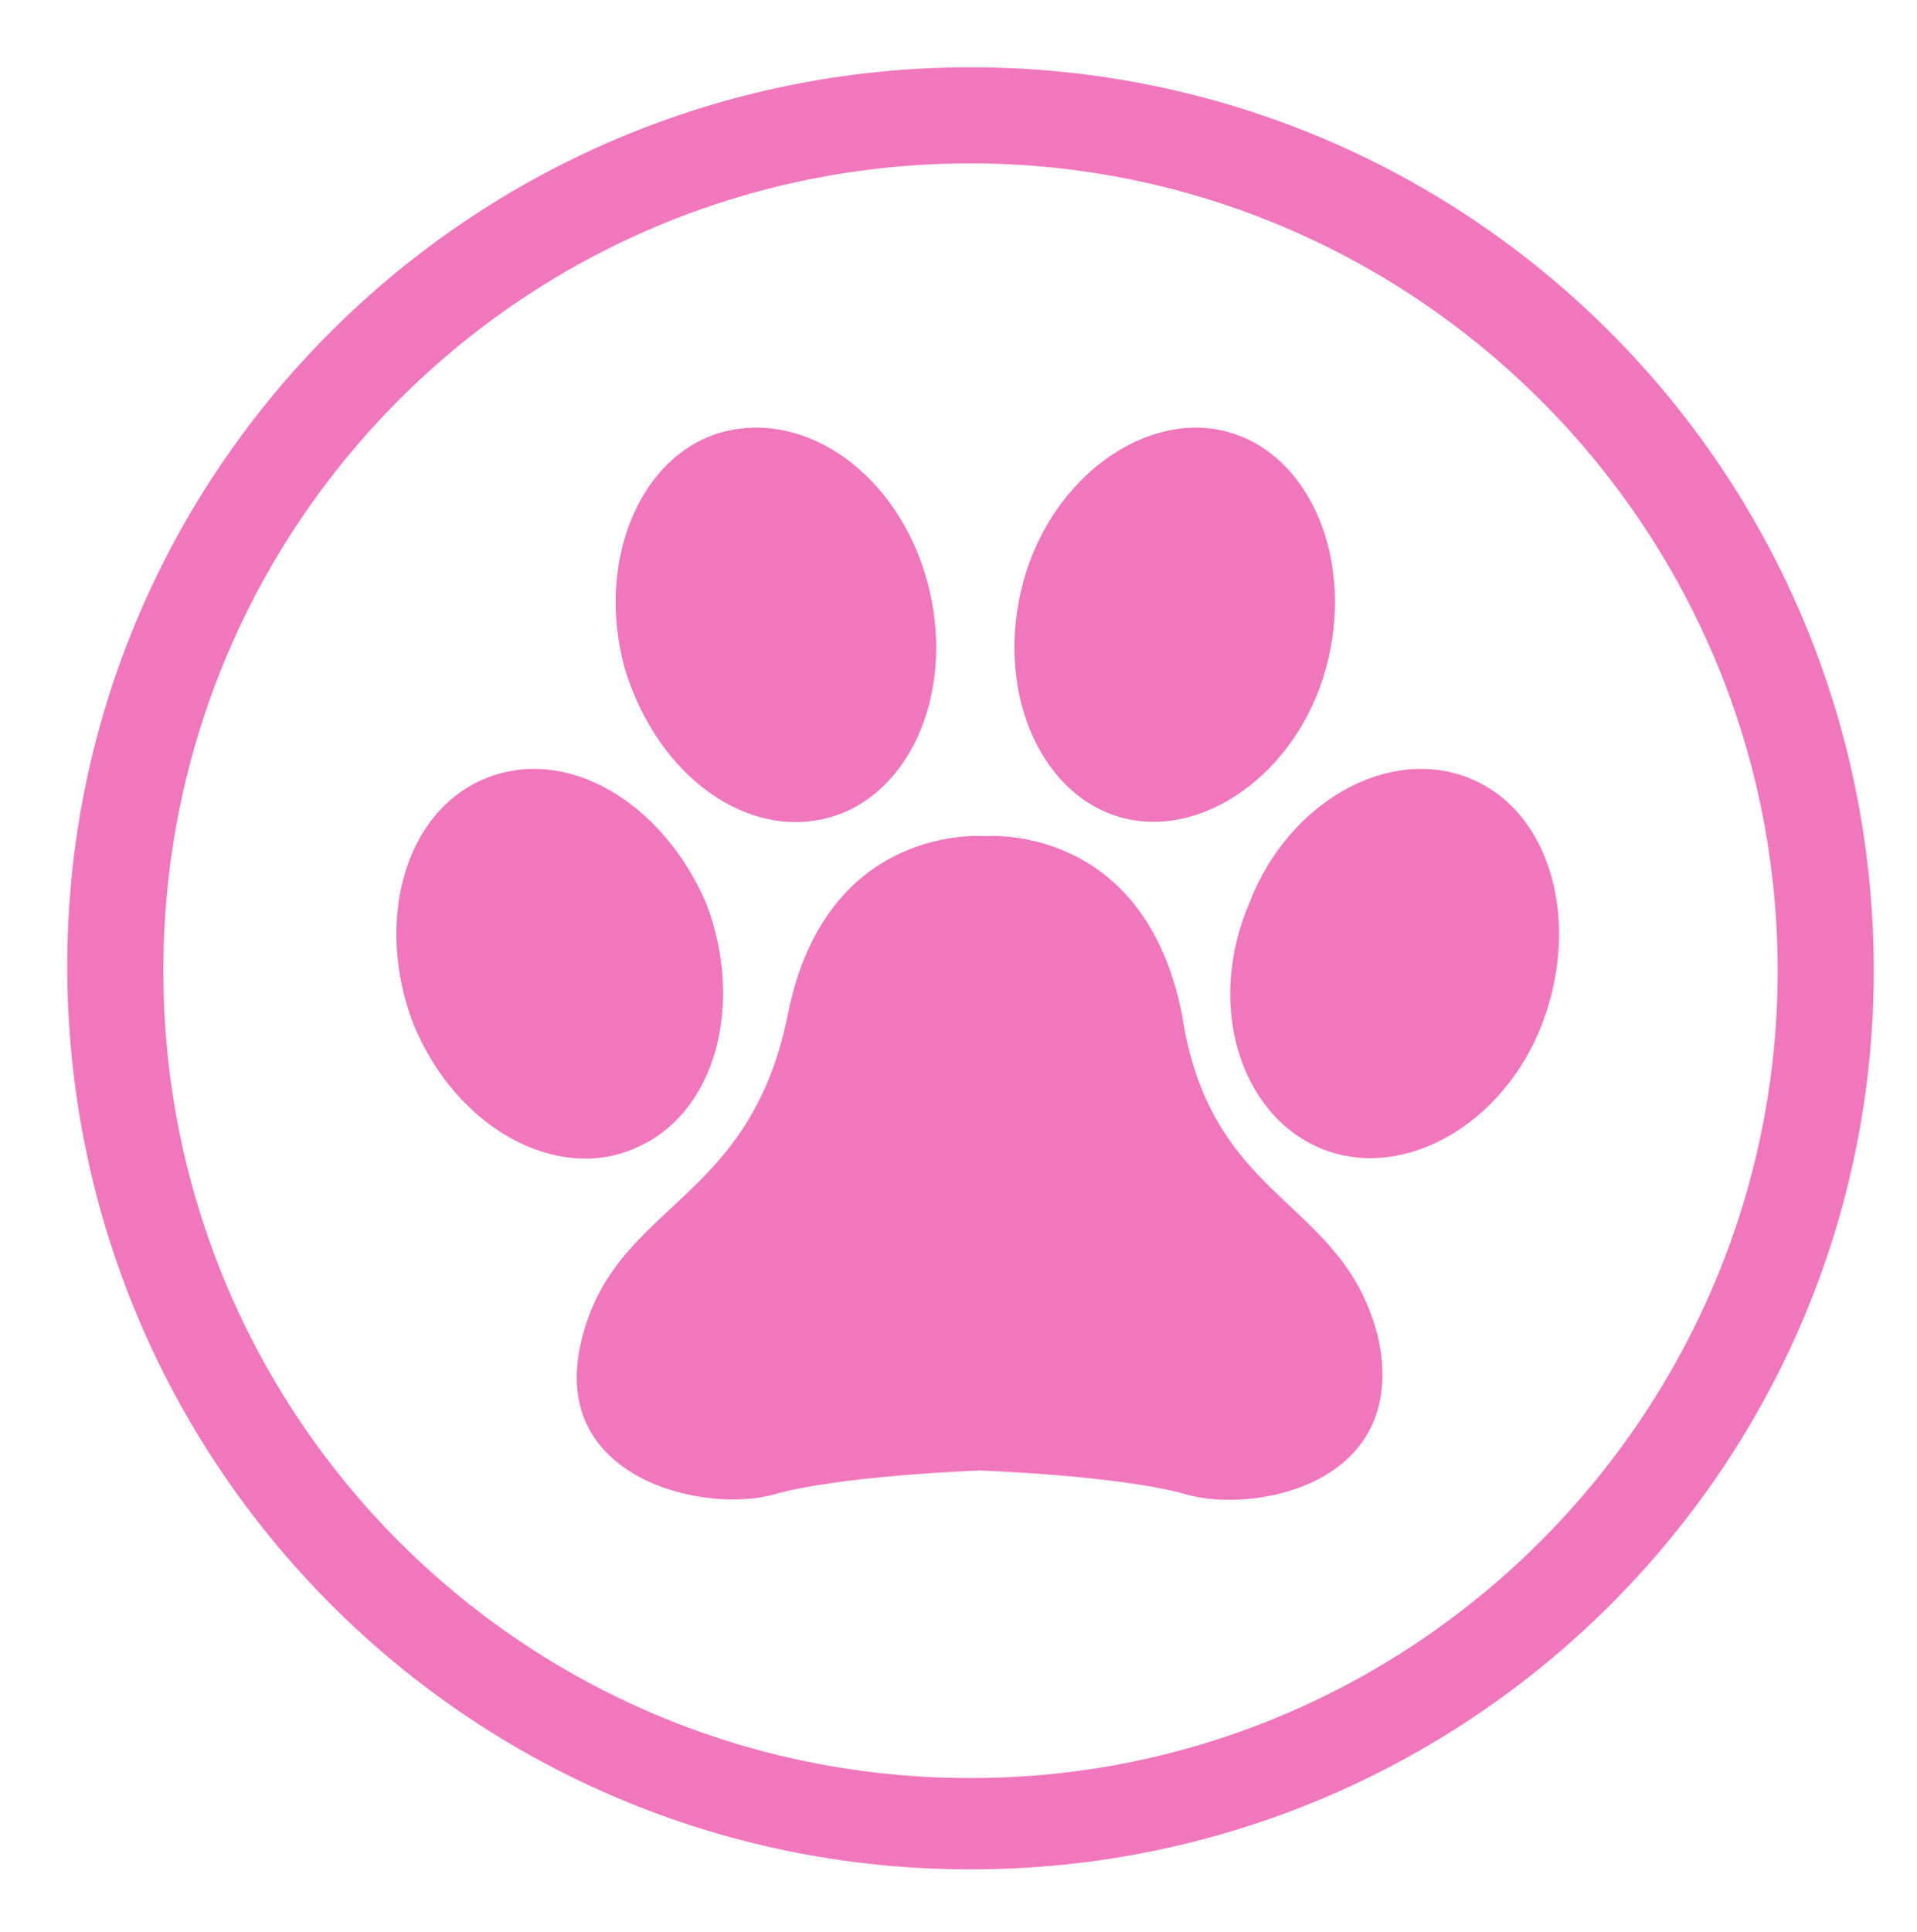 <svg version="1.1" id="Слой_1" xmlns="http://www.w3.org/2000/svg" xmlns:xlink="http://www.w3.org/1999/xlink" x="0px" y="0px" viewBox="0 0 39.9 40.2" style="enable-background:new 0 0 39.9 40.2;" xml:space="preserve">
<style type="text/css">.st6-1{fill:#F177BC;}</style><g id="Эллипс_733">
<path class="st6-1" d="M20.2,38.9c-10.4,0-18.8-8.4-18.8-18.8C1.4,9.8,9.8,1.4,20.2,1.4S39,9.8,39,20.2C39,30.5,30.6,38.9,20.2,38.9z M20.2,3.4c-9.3,0-16.8,7.5-16.8,16.8c0,9.3,7.5,16.8,16.8,16.8S37,29.4,37,20.2C37,10.9,29.4,3.4,20.2,3.4z"/></g><g>
<path class="st6-1" d="M28.7,27.9c0.6,3-2.6,3.6-4,3.2c-1.4-0.4-4.3-0.5-4.3-0.5s-2.9,0.1-4.3,0.5c-1.4,0.4-4.7-0.3-4-3.2s3.5-2.8,4.3-6.8c0.8-4,4.1-3.7,4.1-3.7s3.3-0.3,4.1,3.7C25.2,25.1,28,24.9,28.7,27.9z M23.3,17c1.7,0.5,3.7-0.9,4.3-3.1c0.6-2.2-0.3-4.4-2-4.9c-1.7-0.5-3.7,0.9-4.3,3.1C20.7,14.3,21.6,16.5,23.3,17z M30.6,16.2c-1.7-0.7-3.8,0.5-4.6,2.6c-0.9,2.1-0.2,4.4,1.5,5.1c1.7,0.7,3.8-0.5,4.6-2.6S32.3,16.9,30.6,16.2z M17.3,17c1.7-0.5,2.6-2.7,2-4.9S16.8,8.5,15,9c-1.7,0.5-2.6,2.7-2,4.9C13.7,16.2,15.6,17.5,17.3,17z M13.2,23.9c1.7-0.7,2.3-3,1.5-5.1c-0.9-2.1-2.9-3.3-4.6-2.6c-1.7,0.7-2.3,3-1.5,5.1C9.5,23.5,11.6,24.6,13.2,23.9z"/></g></svg>
